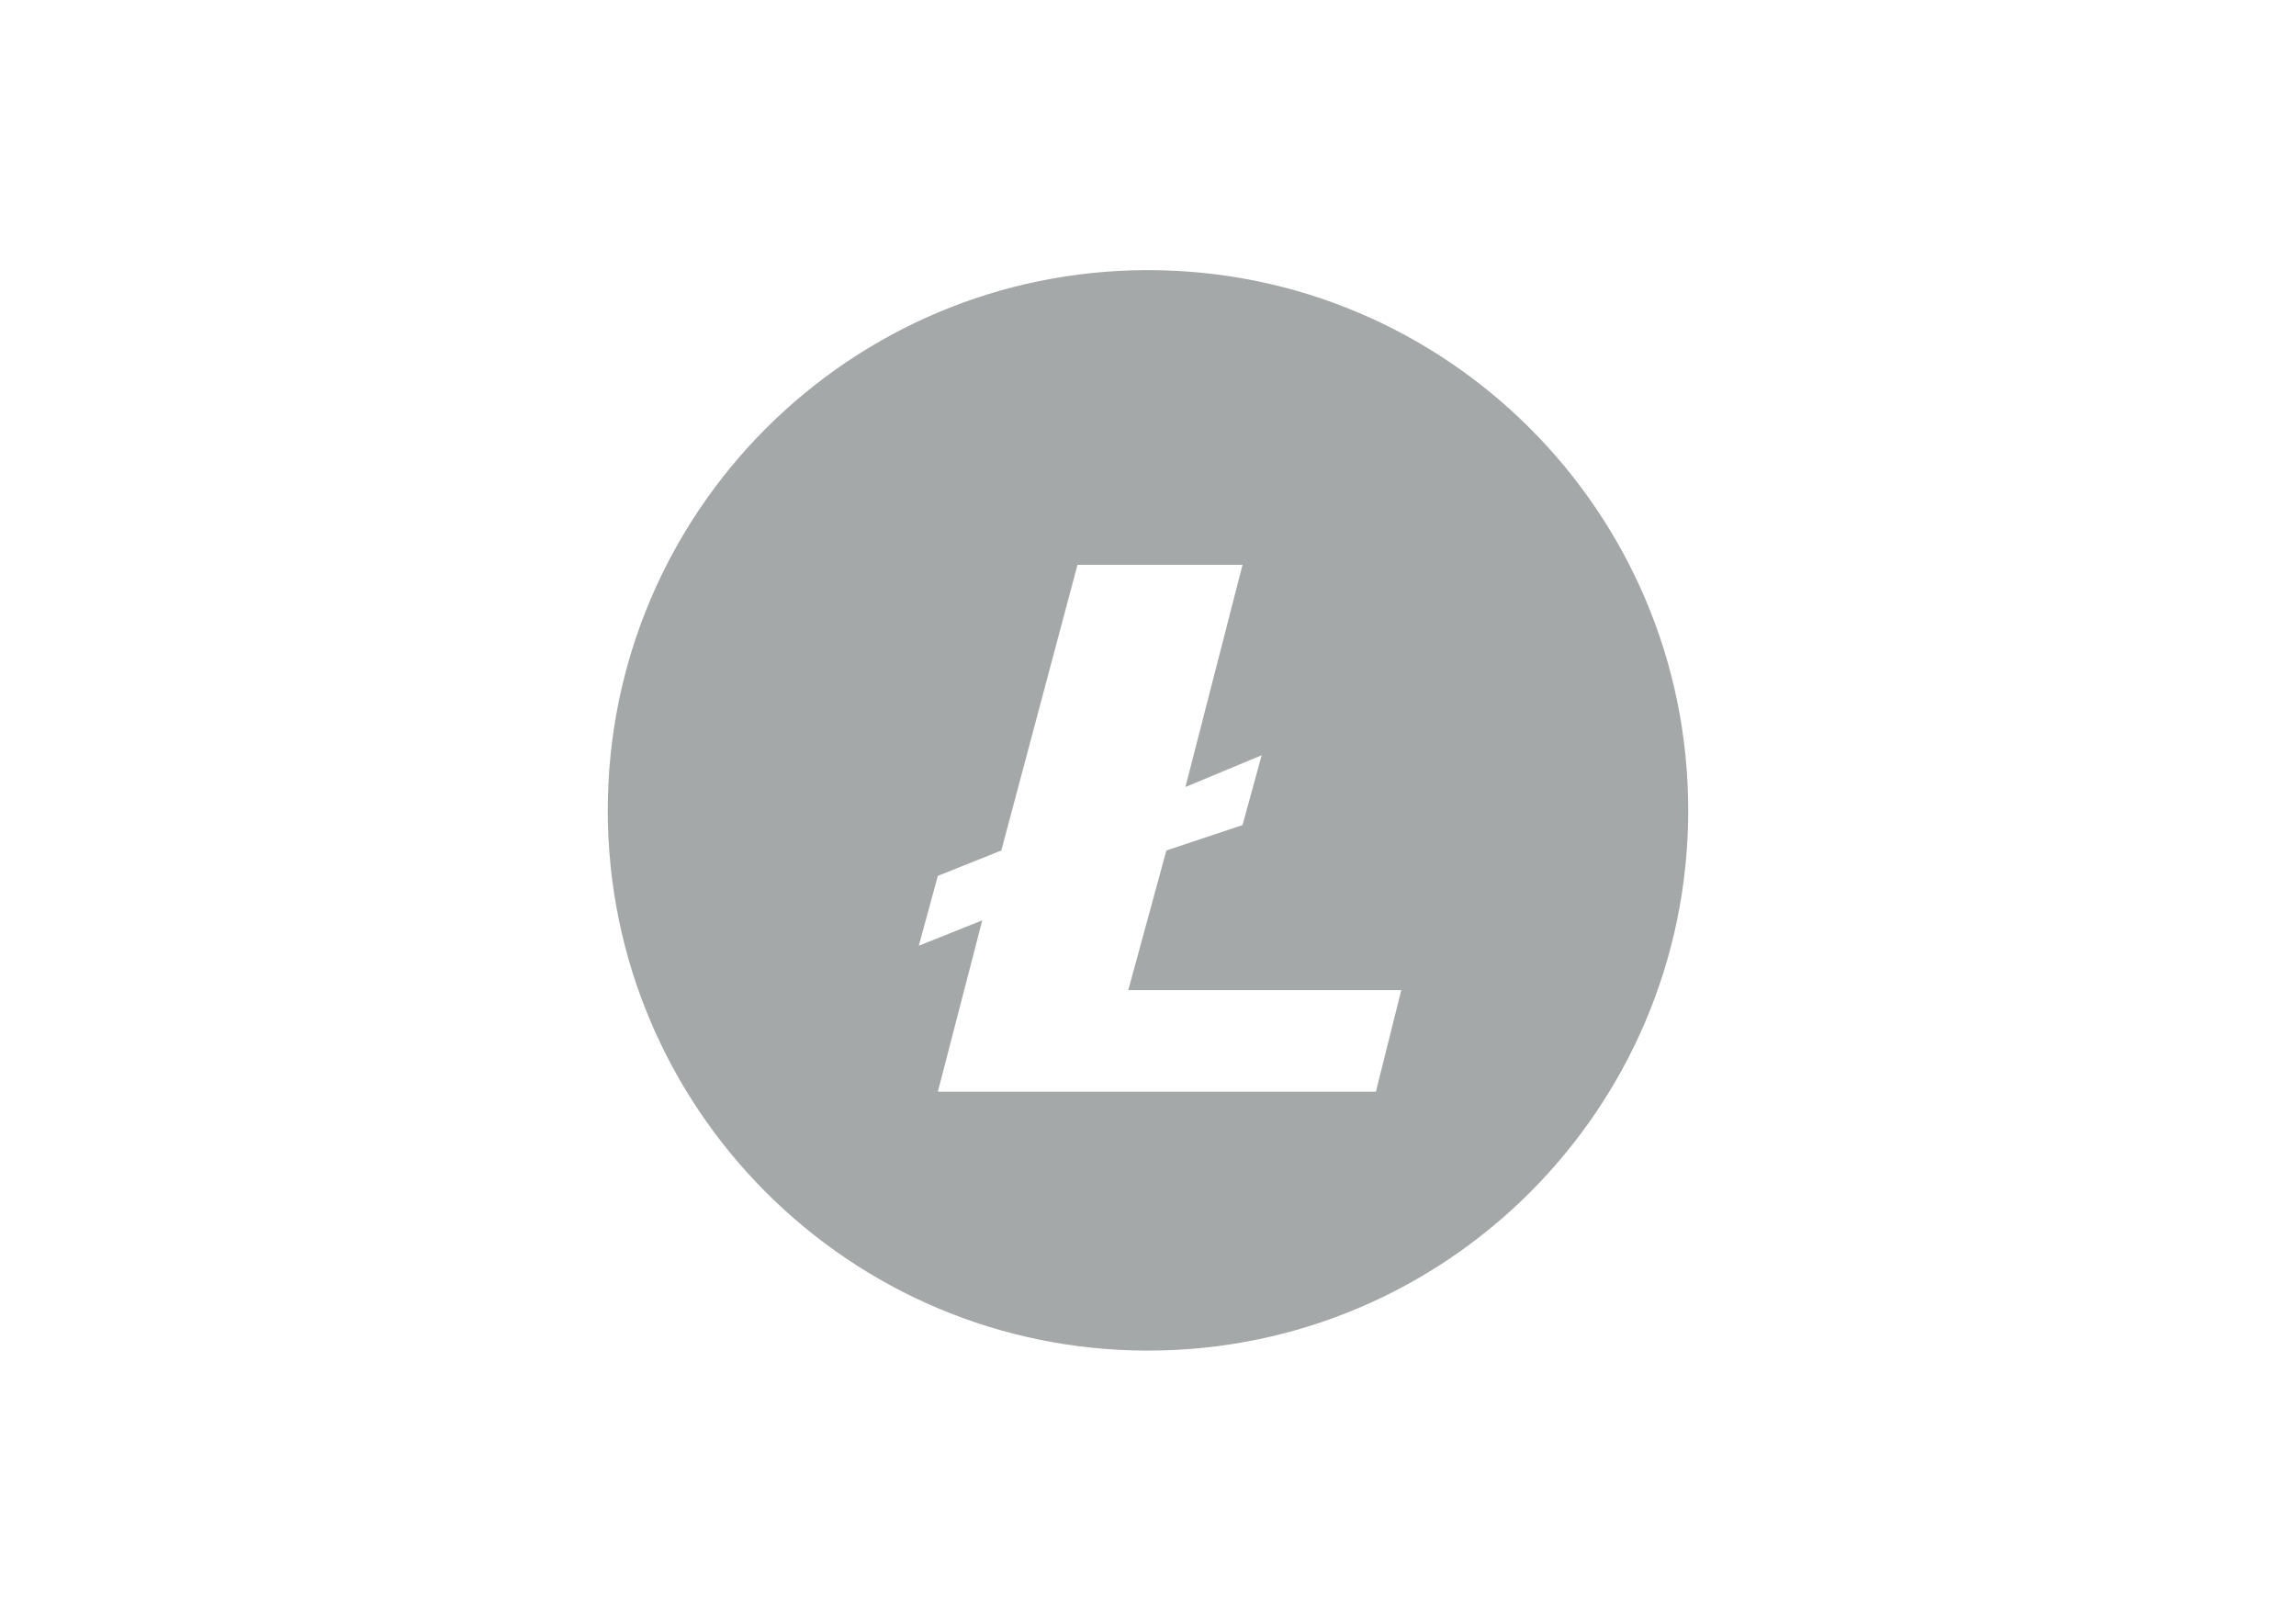 <svg width="34" height="24" viewBox="0 0 34 24" fill="none" xmlns="http://www.w3.org/2000/svg">
<path fill-rule="evenodd" clip-rule="evenodd" d="M25 12C25 16.418 21.418 20 17 20C12.582 20 9 16.418 9 12C9 7.582 12.582 4 17 4C21.418 4 25 7.582 25 12ZM14.828 12.594L15.956 8.364H18.4L17.554 11.654L18.683 11.184L18.4 12.218L17.272 12.594L16.708 14.662H20.751L20.375 16.166H13.888L14.546 13.628L13.606 14.004L13.888 12.97L14.828 12.594Z" fill="#A5A8A9"/>
</svg>
